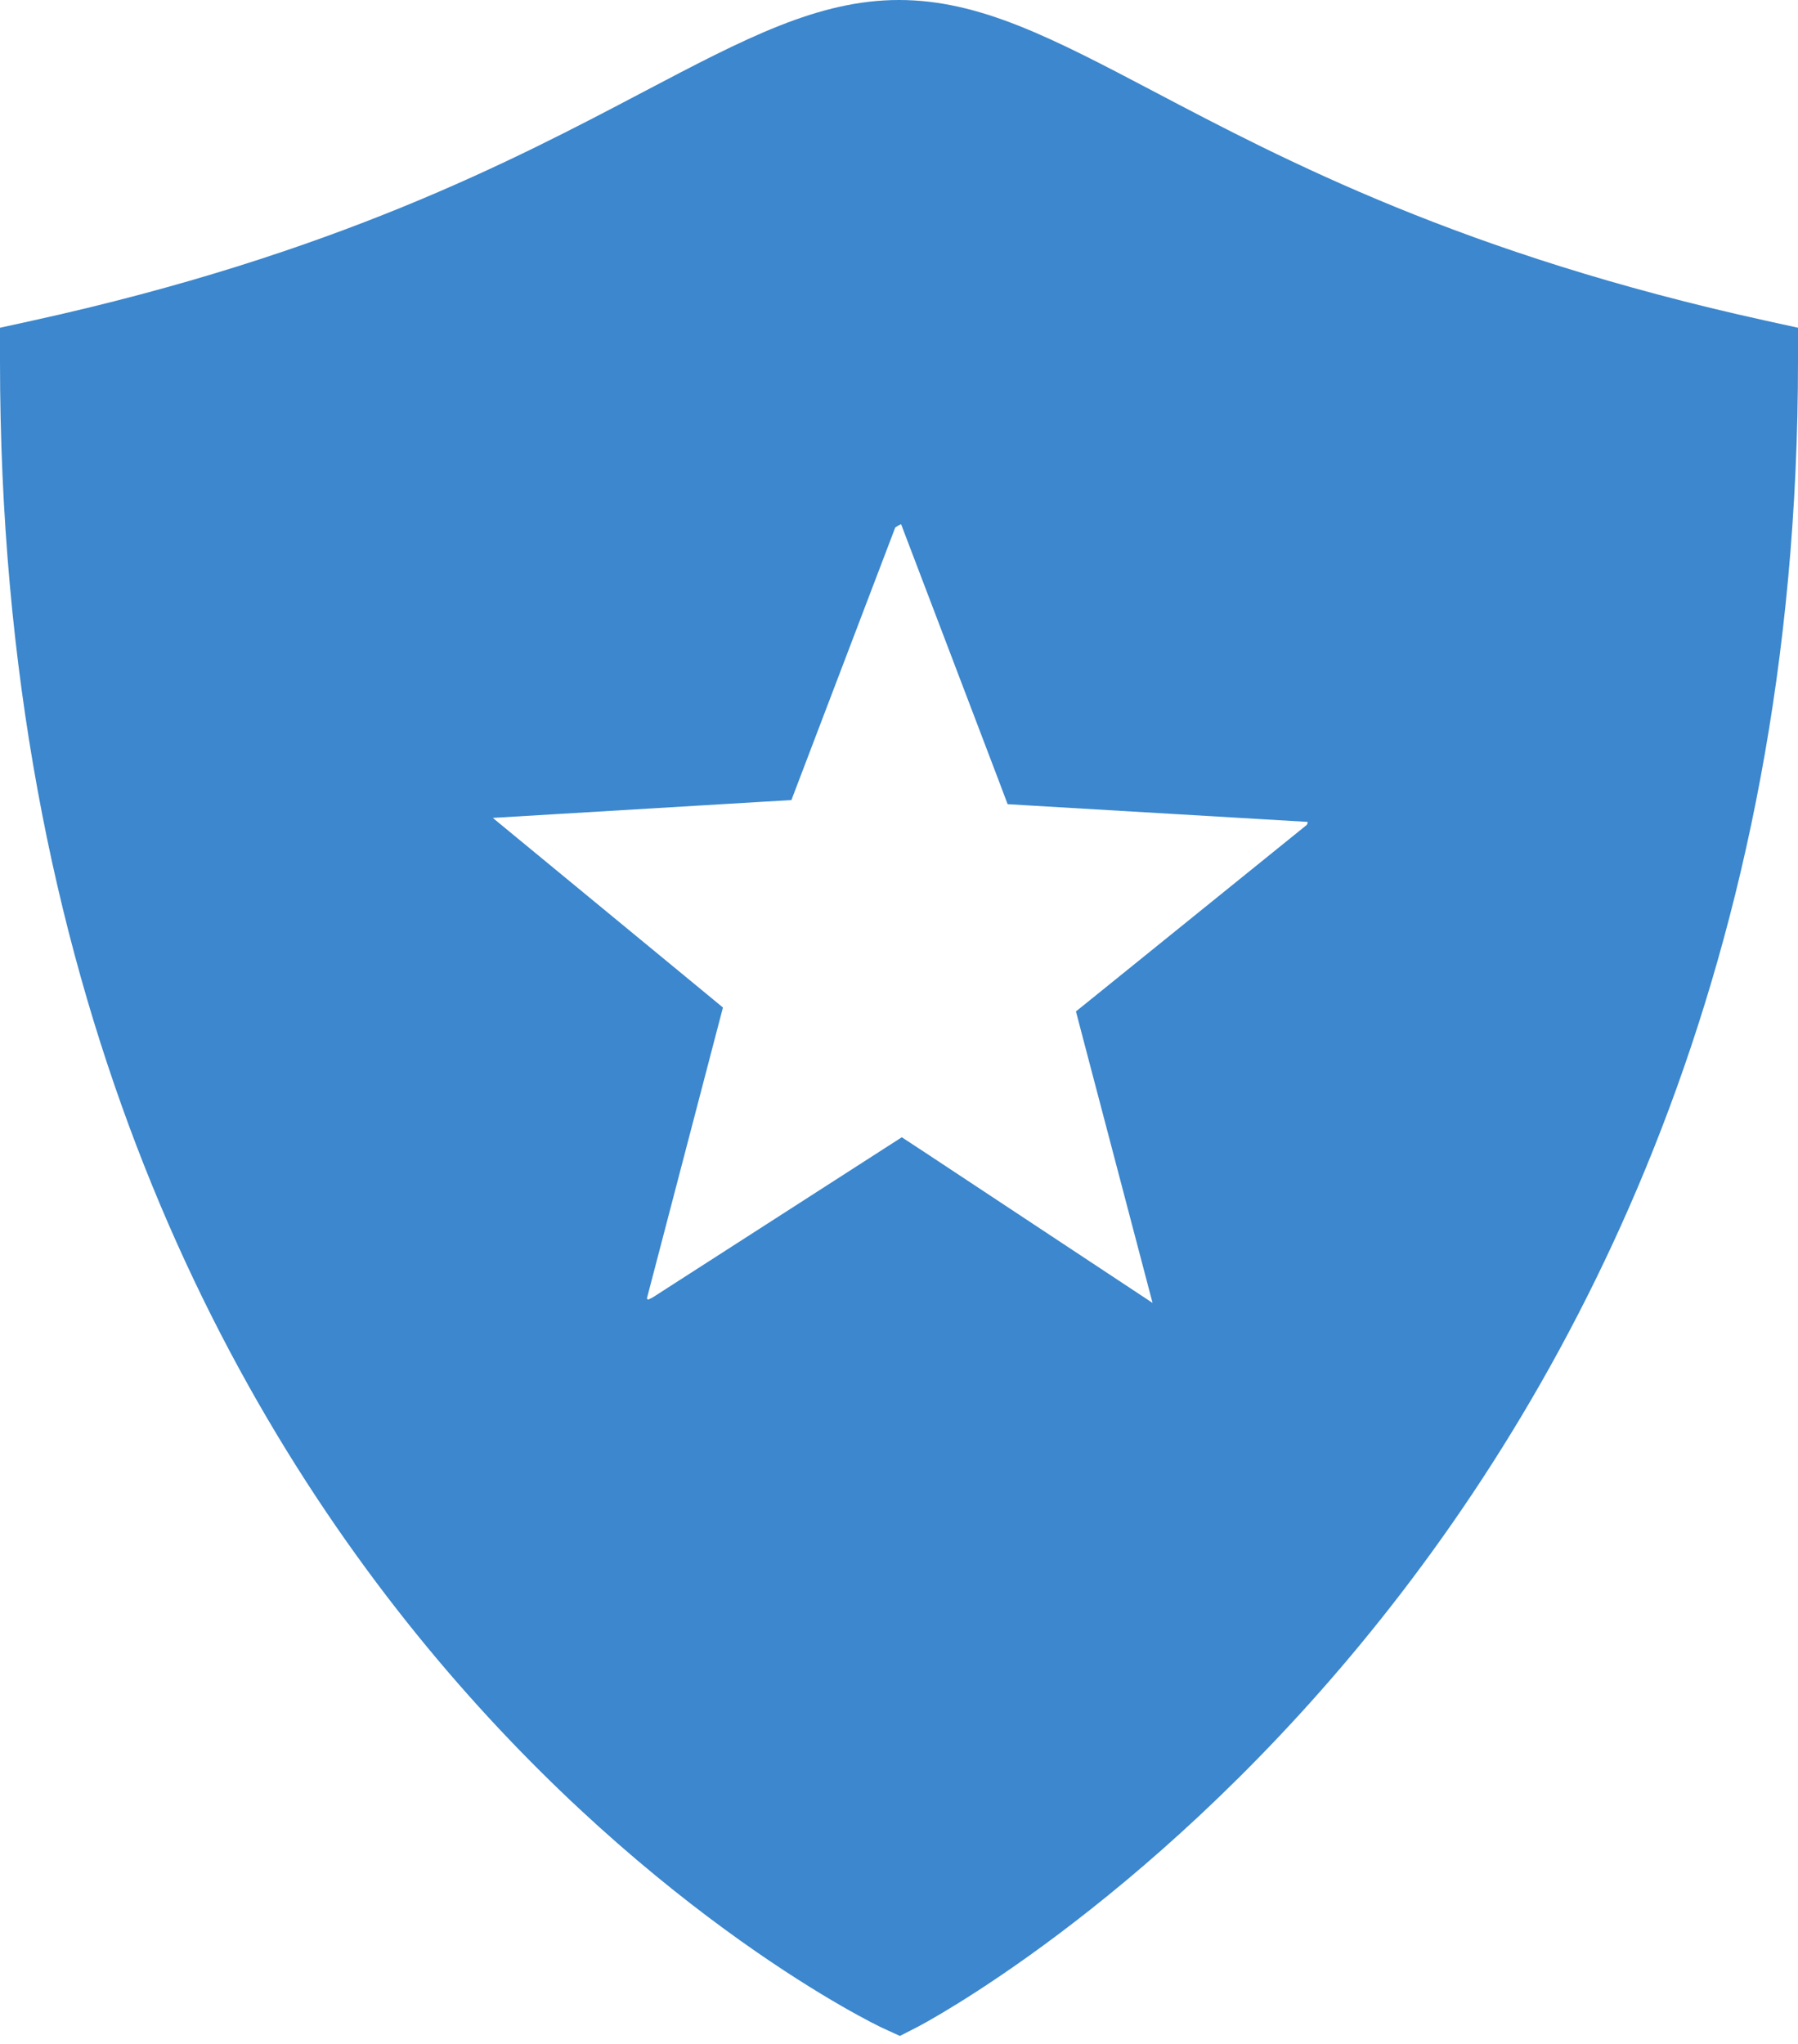 <svg width="88" height="100" viewBox="0 0 88 100" fill="none" xmlns="http://www.w3.org/2000/svg">
<path d="M44 0C40.038 0 36.458 1.884 31.504 4.488C25.122 7.846 16.376 12.441 1.57 15.691L0 16.035V17.645C0 78.575 42.728 99.005 43.16 99.203L44.043 99.609L44.906 99.168C45.336 98.948 88 76.544 88 17.645V16.035L86.43 15.691C71.624 12.441 62.878 7.846 56.496 4.488C51.542 1.884 47.962 0 44 0ZM44.102 25.645L48.859 38.133L49.316 39.344L50.609 39.422L64 40.211C64.004 40.273 63.985 40.319 63.953 40.363L53.668 48.672L52.66 49.484L52.988 50.734L56.41 63.746L45.227 56.355L44.137 55.641L43.043 56.344L31.934 63.484C31.864 63.518 31.787 63.558 31.723 63.586C31.713 63.582 31.701 63.574 31.691 63.57C31.679 63.546 31.67 63.527 31.664 63.527L31.66 63.531L35.059 50.531L35.383 49.293L34.398 48.48L24.199 40.082L24.121 40.016L37.445 39.219L38.734 39.145L39.195 37.934L43.816 25.809C43.924 25.733 44.028 25.674 44.102 25.645Z" fill="#3C87CD"/>
</svg>
